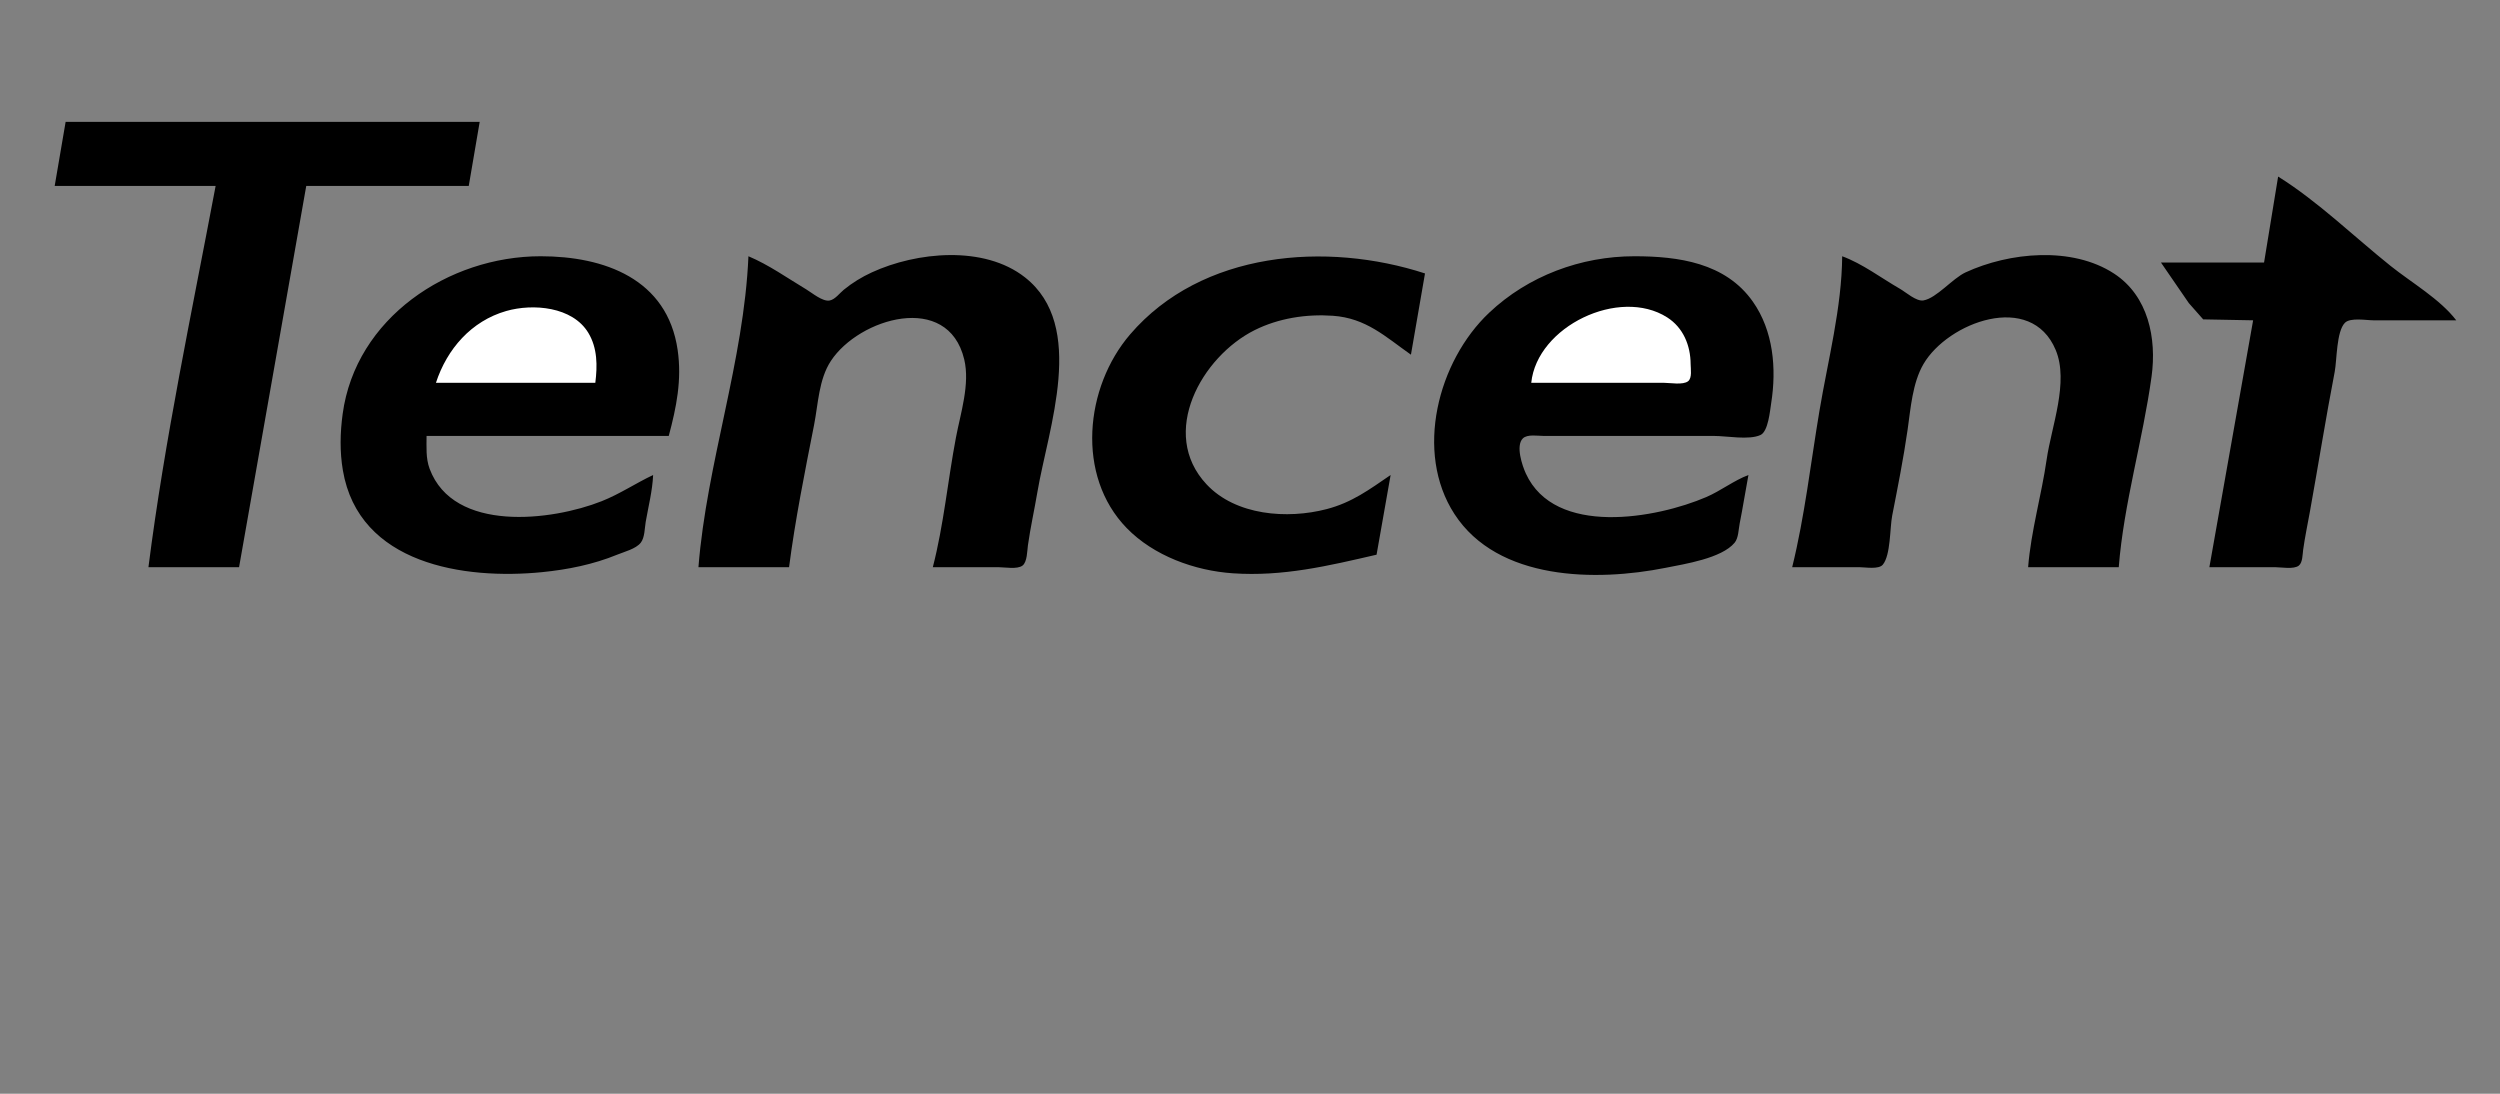 <?xml version="1.0" standalone="yes"?>
<svg xmlns="http://www.w3.org/2000/svg" width="1600" height="700">
<rect width="100%" height="100%" fill="#808080" stroke="none"/>
<path style="fill:#000000; stroke:none;" d="M42 78L35 119L138 119C122.795 199.703 105.348 281.546 95 363L153 363L196 119L300 119L307 78L42 78M1458 113L1449 168L1383 168L1400.86 194L1410.04 204.397L1442 205L1414 363L1456 363C1459.89 363 1468.06 364.54 1471.26 361.972C1473.71 360.006 1473.61 354.842 1474 352C1475.16 343.647 1476.93 335.304 1478.42 327C1483.77 297.35 1488.49 267.575 1494.2 238C1495.66 230.408 1495.26 212.162 1500.74 206.603C1504.2 203.097 1514.45 205 1519 205L1572 205C1561.6 191.408 1543.37 180.896 1530 170.2C1506.49 151.391 1483.52 128.947 1458 113M418 304C406.768 309.312 396.681 316.173 385 320.796C353.237 333.367 290.303 341.129 274.951 300C272.449 293.295 273 286.02 273 279L428 279C432.926 260.575 436.465 243.138 433.7 224C427.101 178.329 386.575 164 346 164C287.025 164 227.574 203.525 219.289 265C217.671 277.004 217.408 289.029 219.435 301C229.623 361.173 297.141 371.154 347 366.169C363.299 364.539 379.783 361.249 395 354.989C399.523 353.129 406.922 351.314 410.062 347.363C412.682 344.065 412.554 338.005 413.25 334C414.967 324.117 417.569 314.038 418 304M479 164C476.116 231.162 452.311 296.268 447 363L505 363C508.918 332.66 515.093 302.015 520.999 272C523.664 258.459 523.981 242.857 531.761 231C549.749 203.587 606.693 186.51 617.101 230C620.891 245.838 614.763 264.401 611.804 280C606.595 307.461 604.003 335.931 597 363L639 363C643.003 363 651.065 364.523 654.411 361.972C657.446 359.658 657.381 352.468 657.87 349C659.475 337.606 662.003 326.345 663.919 315C670.824 274.104 695.566 208.645 656 177.518C629.721 156.844 586.541 161.196 558 174.309C551.562 177.266 545.487 180.97 540 185.465C537.363 187.625 534.496 191.625 531 192.323C526.523 193.217 519.654 187.388 516 185.2C503.982 178.004 491.937 169.415 479 164M881 355L890 304C876.388 313.306 865.291 321.607 849 325.845C823.899 332.375 790.909 329.999 772.174 309.961C741.509 277.164 769.089 228.184 803 211.27C818.314 203.632 836.032 200.9 853 202.09C874.313 203.583 886.653 215.485 903 227L912 175C849.034 154.512 769.088 160.628 723.286 214C694.302 247.774 688.512 304.464 721.089 337.961C738.371 355.729 764.59 365.239 789 366.91C821.063 369.106 850.032 362.164 881 355M1119 304C1109.59 307.562 1101.32 314.126 1092 318.127C1060.21 331.778 995.109 343.71 976.518 303C974.245 298.02 969.919 285.288 974.603 280.603C977.479 277.728 984.306 279 988 279L1025 279L1097 279C1105.05 279 1119.4 281.793 1126.72 278.397C1131.68 276.096 1132.79 262.86 1133.56 258C1137.05 235.895 1135.01 211.749 1121.79 193C1104.26 168.122 1074.09 164 1046 164C1011.81 164 978.001 176.56 953.039 200.17C920.238 231.195 905.112 289.353 930.865 329C958.614 371.72 1021.62 372.274 1066 363.4C1078.11 360.978 1101.8 357.37 1110.14 347.363C1112.67 344.327 1112.65 338.745 1113.4 335C1115.45 324.709 1117.06 314.319 1119 304M1179 164C1178.73 197 1169.87 230.584 1164.44 263C1158.88 296.111 1155.03 330.396 1147 363L1190 363C1193.72 363 1202.34 364.588 1204.99 361.397C1210.08 355.272 1209.47 337.843 1211 330C1214.56 311.799 1218.23 293.352 1220.87 275C1222.83 261.335 1223.96 245.095 1231.02 233C1246.58 206.337 1299.86 186.155 1315.65 224C1324.23 244.546 1312.88 273.092 1309.87 294C1306.56 316.982 1299.83 339.841 1298 363L1356 363C1359.23 322.142 1371.42 281.635 1377 241C1380.35 216.574 1374.95 189.454 1353 175.101C1326.11 157.516 1285.95 161.412 1258 174.309C1249.62 178.176 1239.4 190.825 1231 192.273C1226.46 193.057 1219.75 187.005 1216 184.85C1204.06 177.997 1191.93 168.732 1179 164z"/>
<path style="fill:#ffffff; stroke:none;" d="M279 245L381 245C382.373 234.135 382.409 222.74 376.521 213C366.401 196.261 341.172 194.119 324 199.04C301.665 205.441 286.057 223.349 279 245M980 245L1025 245L1065 245C1068.93 245 1077.15 246.544 1080.4 243.972C1083.06 241.859 1082.01 235.973 1082 233C1081.94 221.126 1077.32 209.72 1067 203.133C1036.4 183.61 983.698 208.853 980 245z"/>
</svg>
